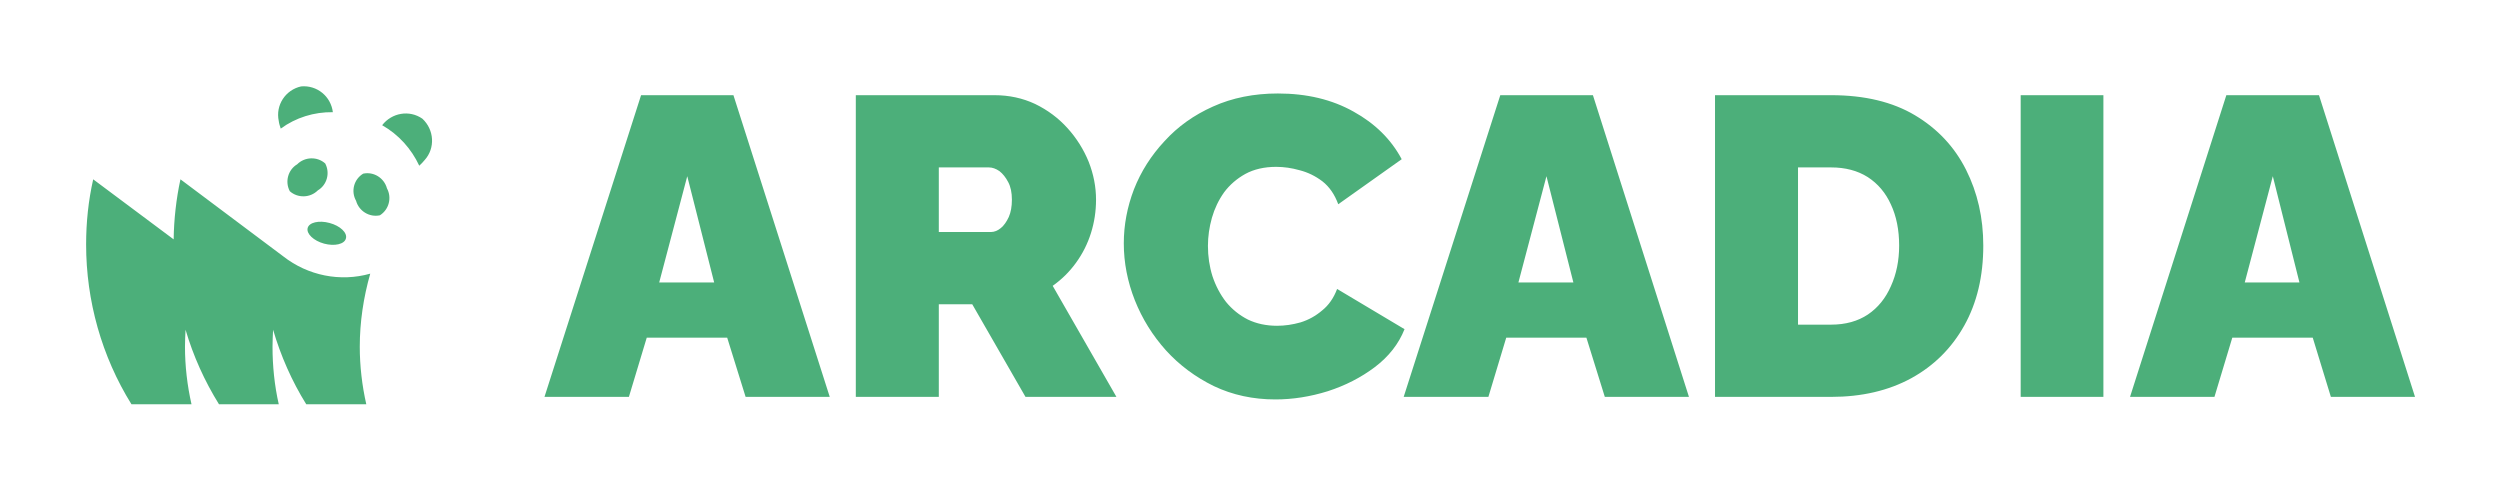 <svg xmlns="http://www.w3.org/2000/svg" version="1.1" xmlns:xlink="http://www.w3.org/1999/xlink" xmlns:svgjs="http://svgjs.dev/svgjs" viewBox="0 0 8.825 1.731"><g transform="matrix(1,0,0,1,1.925,0.33)"><rect width="8.825" height="8.825" x="-1.925" y="-3.877" fill="#ffffff"></rect><g><path d=" M 0.338 0.006 L 0.664 0.006 L 1.004 1.071 L 0.707 1.071 L 0.642 0.862 L 0.358 0.862 L 0.295 1.071 L -0.003 1.071 L 0.338 0.006 M 0.596 0.667 L 0.501 0.292 L 0.402 0.667 L 0.596 0.667 M 1.096 1.071 L 1.096 0.006 L 1.585 0.006 Q 1.663 0.006 1.729 0.037 Q 1.795 0.069 1.843 0.122 Q 1.891 0.175 1.918 0.241 Q 1.944 0.307 1.944 0.375 Q 1.944 0.436 1.926 0.493 Q 1.908 0.55 1.873 0.598 Q 1.839 0.645 1.791 0.679 L 2.016 1.071 L 1.695 1.071 L 1.507 0.744 L 1.389 0.744 L 1.389 1.071 L 1.096 1.071 M 1.389 0.489 L 1.573 0.489 Q 1.591 0.489 1.608 0.475 Q 1.624 0.462 1.636 0.436 Q 1.647 0.411 1.647 0.375 Q 1.647 0.337 1.634 0.313 Q 1.621 0.288 1.603 0.274 Q 1.584 0.261 1.566 0.261 L 1.389 0.261 L 1.389 0.489 M 2.042 0.529 Q 2.042 0.432 2.078 0.338 Q 2.115 0.244 2.186 0.168 Q 2.256 0.091 2.357 0.046 Q 2.459 -2.220446049250313e-16 2.586 -2.220446049250313e-16 Q 2.739 -2.220446049250313e-16 2.853 0.064 Q 2.967 0.127 3.023 0.232 L 2.799 0.391 Q 2.78 0.339 2.743 0.31 Q 2.706 0.282 2.663 0.271 Q 2.621 0.259 2.58 0.259 Q 2.517 0.259 2.471 0.284 Q 2.426 0.309 2.396 0.349 Q 2.367 0.39 2.353 0.439 Q 2.339 0.489 2.339 0.538 Q 2.339 0.594 2.355 0.645 Q 2.372 0.696 2.403 0.736 Q 2.435 0.775 2.48 0.798 Q 2.526 0.82 2.583 0.82 Q 2.624 0.82 2.666 0.808 Q 2.708 0.795 2.742 0.766 Q 2.777 0.738 2.795 0.69 L 3.033 0.832 Q 3.002 0.91 2.928 0.966 Q 2.855 1.021 2.762 1.051 Q 2.669 1.08 2.577 1.08 Q 2.459 1.08 2.36 1.033 Q 2.262 0.985 2.191 0.907 Q 2.12 0.828 2.081 0.73 Q 2.042 0.631 2.042 0.529 M 3.371 0.006 L 3.698 0.006 L 4.037 1.071 L 3.74 1.071 L 3.675 0.862 L 3.392 0.862 L 3.329 1.071 L 3.03 1.071 L 3.371 0.006 M 3.629 0.667 L 3.534 0.292 L 3.435 0.667 L 3.629 0.667 M 4.129 1.071 L 4.129 0.006 L 4.539 0.006 Q 4.716 0.006 4.835 0.077 Q 4.954 0.148 5.015 0.269 Q 5.076 0.39 5.076 0.537 Q 5.076 0.699 5.009 0.819 Q 4.942 0.939 4.822 1.005 Q 4.701 1.071 4.539 1.071 L 4.129 1.071 M 4.779 0.537 Q 4.779 0.454 4.75 0.392 Q 4.722 0.33 4.668 0.295 Q 4.614 0.261 4.539 0.261 L 4.422 0.261 L 4.422 0.816 L 4.539 0.816 Q 4.615 0.816 4.669 0.78 Q 4.722 0.744 4.75 0.68 Q 4.779 0.616 4.779 0.537 M 5.208 1.071 L 5.208 0.006 L 5.5 0.006 L 5.5 1.071 L 5.208 1.071 M 5.934 0.006 L 6.261 0.006 L 6.6 1.071 L 6.303 1.071 L 6.239 0.862 L 5.955 0.862 L 5.892 1.071 L 5.594 1.071 L 5.934 0.006 M 6.192 0.667 L 6.098 0.292 L 5.999 0.667 L 6.192 0.667" fill="#4caf7a" fill-rule="nonzero"></path></g><g></g><g clip-path="url(#SvgjsClipPath1004)"><g clip-path="url(#SvgjsClipPath1001ba9c1bee-0cfb-4522-9942-1954b58af563)"><path d=" M -0.434 0.089 C -0.48 0.057 -0.542 0.068 -0.576 0.112 C -0.518 0.145 -0.473 0.195 -0.445 0.255 C -0.438 0.249 -0.432 0.242 -0.426 0.235 C -0.388 0.193 -0.392 0.128 -0.434 0.089 Z M -0.862 -0.025 C -0.806 -0.03 -0.757 0.01 -0.75 0.066 C -0.816 0.065 -0.881 0.085 -0.934 0.124 C -0.937 0.115 -0.94 0.106 -0.941 0.097 C -0.953 0.041 -0.917 -0.013 -0.862 -0.025 Z M -0.777 0.247 C -0.759 0.281 -0.771 0.323 -0.803 0.342 C -0.83 0.369 -0.874 0.37 -0.902 0.345 C -0.92 0.311 -0.908 0.269 -0.876 0.25 C -0.849 0.223 -0.805 0.222 -0.777 0.247 Z M -0.643 0.283 C -0.676 0.303 -0.687 0.345 -0.668 0.379 C -0.658 0.415 -0.621 0.438 -0.584 0.43 C -0.552 0.41 -0.541 0.368 -0.559 0.335 C -0.569 0.298 -0.606 0.275 -0.643 0.283 Z M -0.762 0.457 C -0.724 0.467 -0.698 0.492 -0.704 0.512 C -0.709 0.532 -0.744 0.54 -0.781 0.53 C -0.818 0.52 -0.844 0.495 -0.839 0.475 C -0.834 0.455 -0.799 0.447 -0.762 0.457 Z M -1.27 0.834 C -1.243 0.926 -1.203 1.015 -1.152 1.097 L -0.941 1.097 C -0.956 1.031 -0.963 0.962 -0.963 0.894 C -0.963 0.874 -0.962 0.854 -0.961 0.834 C -0.934 0.926 -0.895 1.015 -0.844 1.097 L -0.632 1.097 C -0.647 1.031 -0.655 0.962 -0.655 0.894 C -0.655 0.807 -0.642 0.72 -0.618 0.636 C -0.724 0.666 -0.838 0.643 -0.925 0.575 L -1.288 0.303 C -1.303 0.372 -1.311 0.444 -1.312 0.515 L -1.596 0.303 C -1.613 0.378 -1.621 0.455 -1.621 0.533 C -1.621 0.732 -1.566 0.928 -1.461 1.097 L -1.249 1.097 C -1.264 1.031 -1.272 0.962 -1.272 0.894 C -1.272 0.874 -1.271 0.854 -1.27 0.834 Z" fill="#4caf7a" transform="matrix(1,0,0,1,0,0)" fill-rule="evenodd"></path></g></g></g><defs><clipPath id="SvgjsClipPath1004"><path d=" M -1.621 -0.026 h 1.221 v 1.123 h -1.221 Z"></path></clipPath><clipPath id="SvgjsClipPath1001ba9c1bee-0cfb-4522-9942-1954b58af563"><path d=" M -1.621 -0.026 L -0.4 -0.026 L -0.4 1.097 L -1.621 1.097 Z"></path></clipPath></defs></svg>